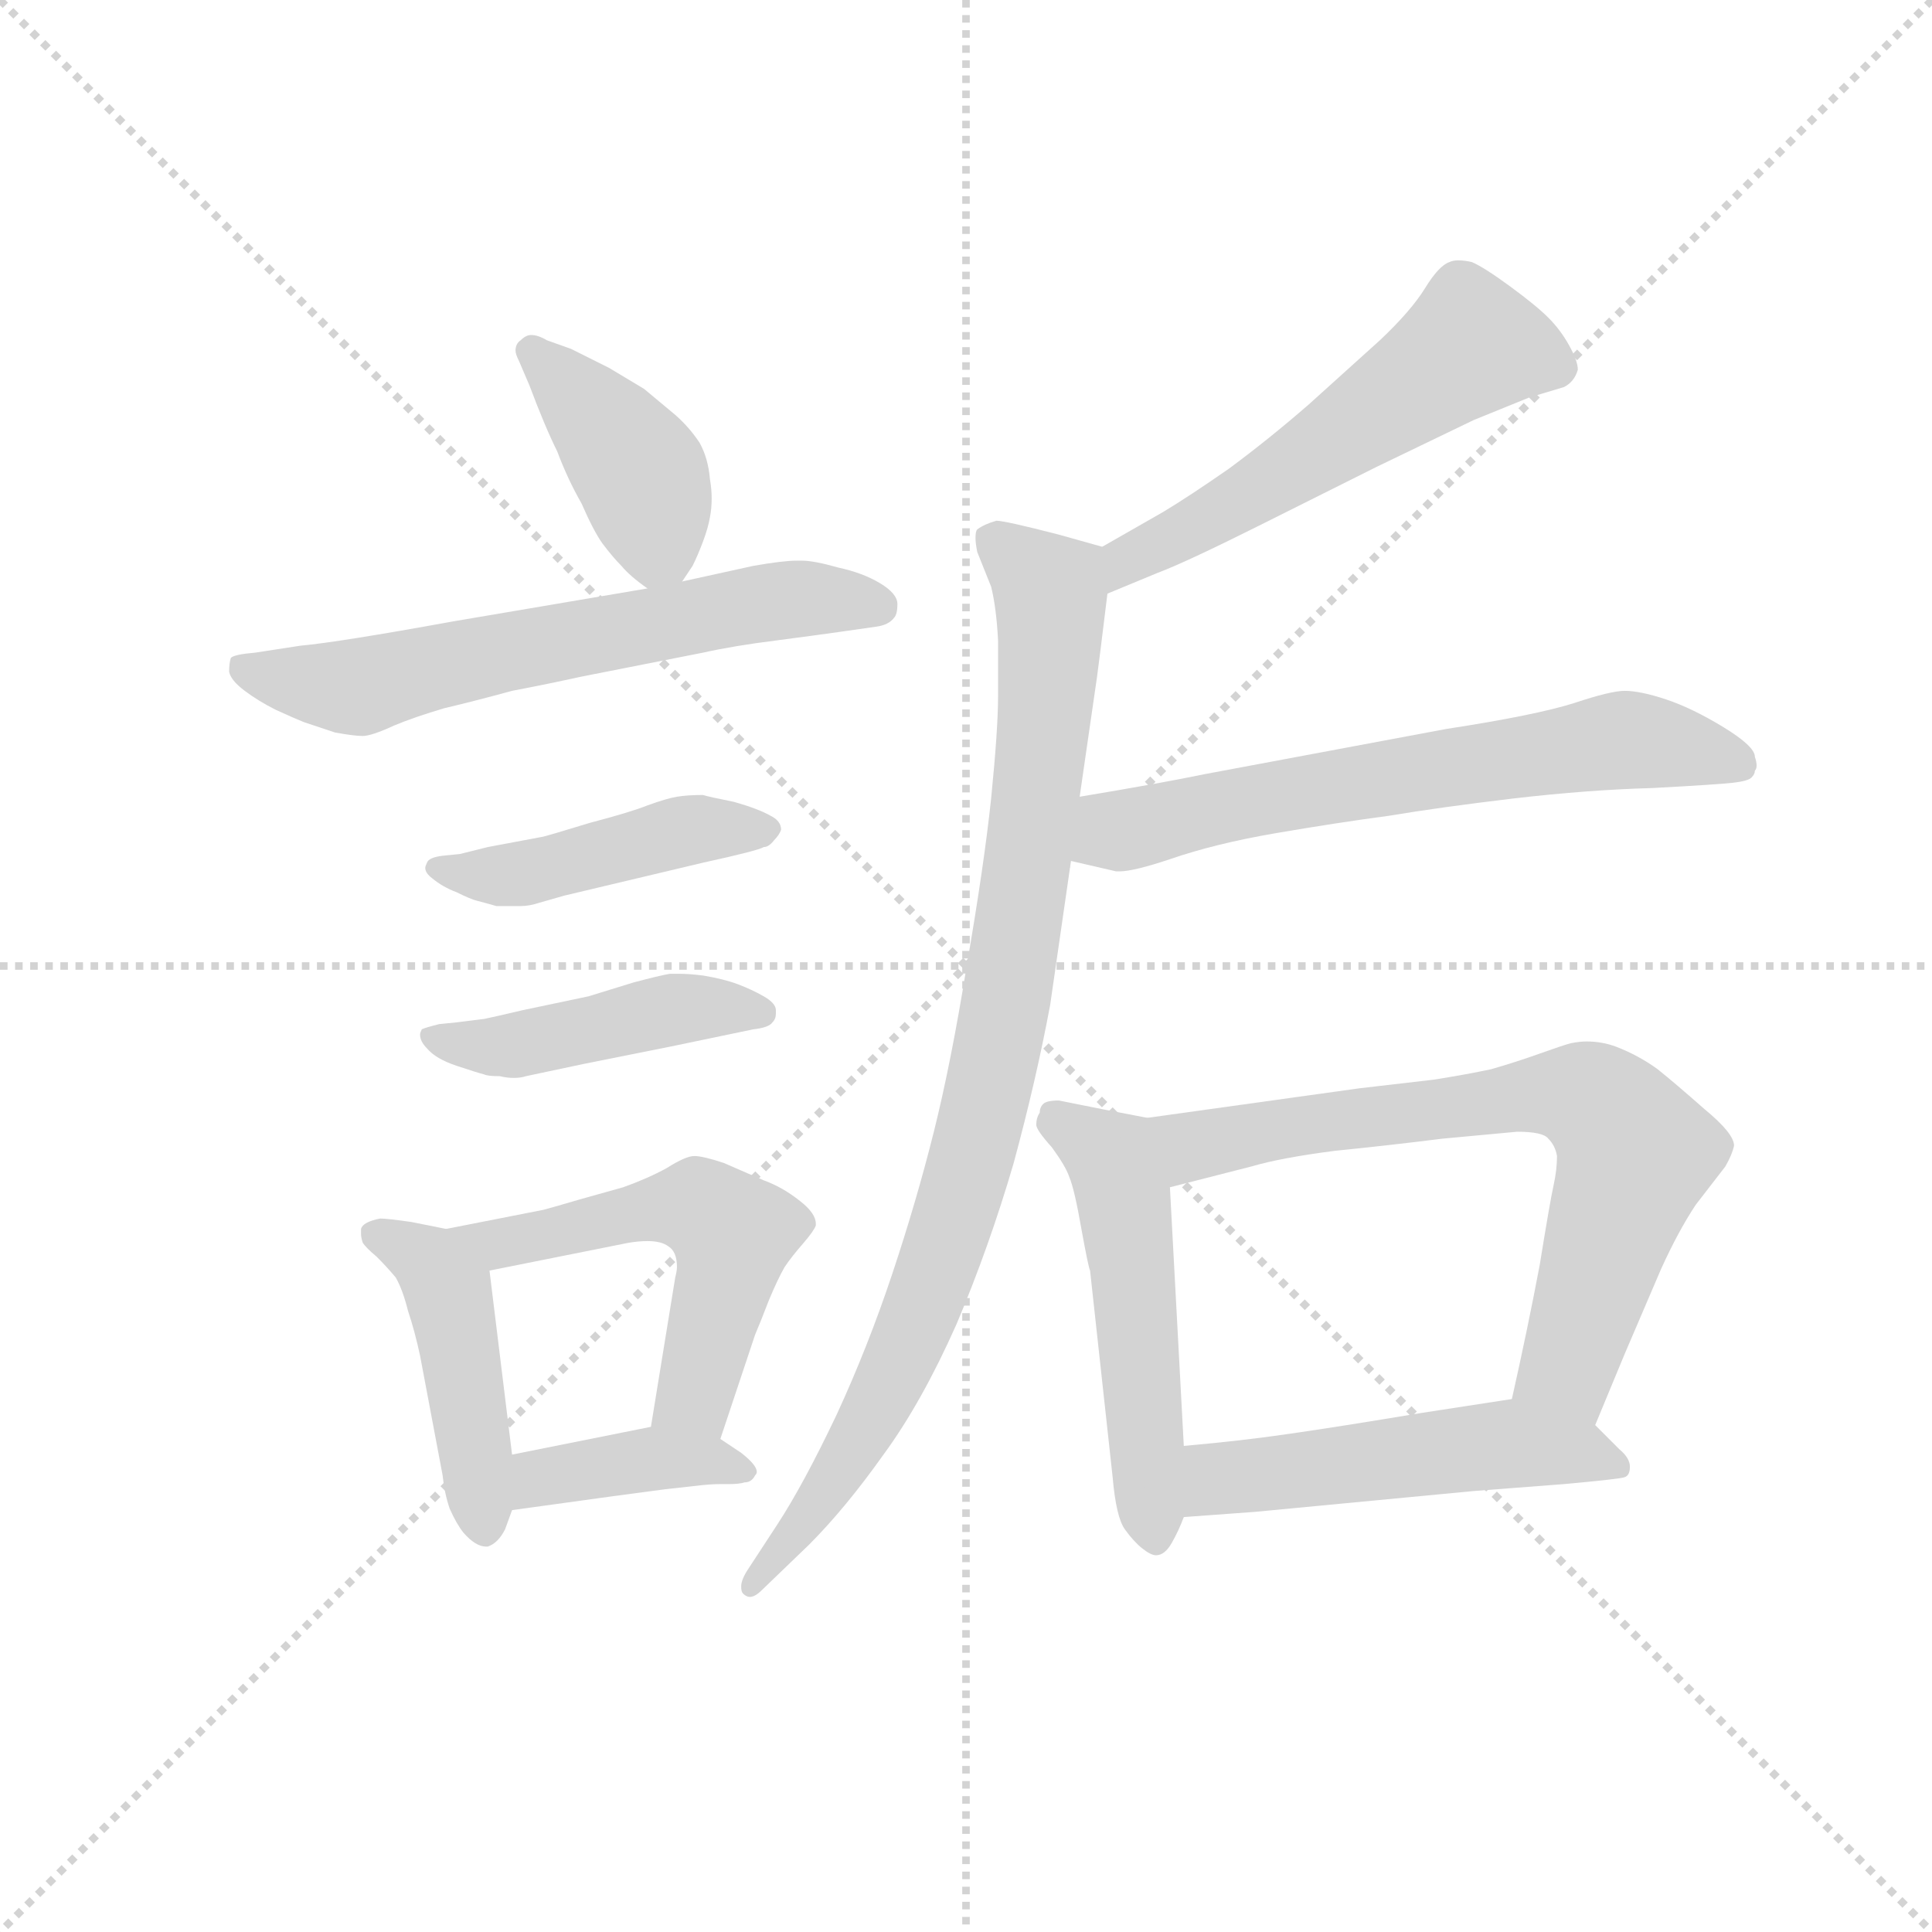 <svg version="1.1" viewBox="0 0 1024 1024" xmlns="http://www.w3.org/2000/svg">
  <g stroke="lightgray" stroke-dasharray="1,1" stroke-width="1" transform="scale(4, 4)">
    <line x1="0" y1="0" x2="256" y2="256"></line>
    <line x1="256" y1="0" x2="0" y2="256"></line>
    <line x1="128" y1="0" x2="128" y2="256"></line>
    <line x1="0" y1="128" x2="256" y2="128"></line>
  </g>
  <g transform="scale(0.92, -0.92) translate(60, -850)">
    <style type="text/css">
      
        @keyframes keyframes0 {
          from {
            stroke: blue;
            stroke-dashoffset: 405;
            stroke-width: 128;
          }
          57% {
            animation-timing-function: step-end;
            stroke: blue;
            stroke-dashoffset: 0;
            stroke-width: 128;
          }
          to {
            stroke: black;
            stroke-width: 1024;
          }
        }
        #make-me-a-hanzi-animation-0 {
          animation: keyframes0 0.58s both;
          animation-delay: 0s;
          animation-timing-function: linear;
        }
      
        @keyframes keyframes1 {
          from {
            stroke: blue;
            stroke-dashoffset: 627;
            stroke-width: 128;
          }
          67% {
            animation-timing-function: step-end;
            stroke: blue;
            stroke-dashoffset: 0;
            stroke-width: 128;
          }
          to {
            stroke: black;
            stroke-width: 1024;
          }
        }
        #make-me-a-hanzi-animation-1 {
          animation: keyframes1 0.76s both;
          animation-delay: 0.58s;
          animation-timing-function: linear;
        }
      
        @keyframes keyframes2 {
          from {
            stroke: blue;
            stroke-dashoffset: 452;
            stroke-width: 128;
          }
          60% {
            animation-timing-function: step-end;
            stroke: blue;
            stroke-dashoffset: 0;
            stroke-width: 128;
          }
          to {
            stroke: black;
            stroke-width: 1024;
          }
        }
        #make-me-a-hanzi-animation-2 {
          animation: keyframes2 0.618s both;
          animation-delay: 1.34s;
          animation-timing-function: linear;
        }
      
        @keyframes keyframes3 {
          from {
            stroke: blue;
            stroke-dashoffset: 447;
            stroke-width: 128;
          }
          59% {
            animation-timing-function: step-end;
            stroke: blue;
            stroke-dashoffset: 0;
            stroke-width: 128;
          }
          to {
            stroke: black;
            stroke-width: 1024;
          }
        }
        #make-me-a-hanzi-animation-3 {
          animation: keyframes3 0.614s both;
          animation-delay: 1.958s;
          animation-timing-function: linear;
        }
      
        @keyframes keyframes4 {
          from {
            stroke: blue;
            stroke-dashoffset: 450;
            stroke-width: 128;
          }
          59% {
            animation-timing-function: step-end;
            stroke: blue;
            stroke-dashoffset: 0;
            stroke-width: 128;
          }
          to {
            stroke: black;
            stroke-width: 1024;
          }
        }
        #make-me-a-hanzi-animation-4 {
          animation: keyframes4 0.616s both;
          animation-delay: 2.571s;
          animation-timing-function: linear;
        }
      
        @keyframes keyframes5 {
          from {
            stroke: blue;
            stroke-dashoffset: 538;
            stroke-width: 128;
          }
          64% {
            animation-timing-function: step-end;
            stroke: blue;
            stroke-dashoffset: 0;
            stroke-width: 128;
          }
          to {
            stroke: black;
            stroke-width: 1024;
          }
        }
        #make-me-a-hanzi-animation-5 {
          animation: keyframes5 0.688s both;
          animation-delay: 3.188s;
          animation-timing-function: linear;
        }
      
        @keyframes keyframes6 {
          from {
            stroke: blue;
            stroke-dashoffset: 389;
            stroke-width: 128;
          }
          56% {
            animation-timing-function: step-end;
            stroke: blue;
            stroke-dashoffset: 0;
            stroke-width: 128;
          }
          to {
            stroke: black;
            stroke-width: 1024;
          }
        }
        #make-me-a-hanzi-animation-6 {
          animation: keyframes6 0.567s both;
          animation-delay: 3.875s;
          animation-timing-function: linear;
        }
      
        @keyframes keyframes7 {
          from {
            stroke: blue;
            stroke-dashoffset: 553;
            stroke-width: 128;
          }
          64% {
            animation-timing-function: step-end;
            stroke: blue;
            stroke-dashoffset: 0;
            stroke-width: 128;
          }
          to {
            stroke: black;
            stroke-width: 1024;
          }
        }
        #make-me-a-hanzi-animation-7 {
          animation: keyframes7 0.7s both;
          animation-delay: 4.442s;
          animation-timing-function: linear;
        }
      
        @keyframes keyframes8 {
          from {
            stroke: blue;
            stroke-dashoffset: 912;
            stroke-width: 128;
          }
          75% {
            animation-timing-function: step-end;
            stroke: blue;
            stroke-dashoffset: 0;
            stroke-width: 128;
          }
          to {
            stroke: black;
            stroke-width: 1024;
          }
        }
        #make-me-a-hanzi-animation-8 {
          animation: keyframes8 0.992s both;
          animation-delay: 5.142s;
          animation-timing-function: linear;
        }
      
        @keyframes keyframes9 {
          from {
            stroke: blue;
            stroke-dashoffset: 645;
            stroke-width: 128;
          }
          68% {
            animation-timing-function: step-end;
            stroke: blue;
            stroke-dashoffset: 0;
            stroke-width: 128;
          }
          to {
            stroke: black;
            stroke-width: 1024;
          }
        }
        #make-me-a-hanzi-animation-9 {
          animation: keyframes9 0.775s both;
          animation-delay: 6.134s;
          animation-timing-function: linear;
        }
      
        @keyframes keyframes10 {
          from {
            stroke: blue;
            stroke-dashoffset: 519;
            stroke-width: 128;
          }
          63% {
            animation-timing-function: step-end;
            stroke: blue;
            stroke-dashoffset: 0;
            stroke-width: 128;
          }
          to {
            stroke: black;
            stroke-width: 1024;
          }
        }
        #make-me-a-hanzi-animation-10 {
          animation: keyframes10 0.672s both;
          animation-delay: 6.909s;
          animation-timing-function: linear;
        }
      
        @keyframes keyframes11 {
          from {
            stroke: blue;
            stroke-dashoffset: 705;
            stroke-width: 128;
          }
          70% {
            animation-timing-function: step-end;
            stroke: blue;
            stroke-dashoffset: 0;
            stroke-width: 128;
          }
          to {
            stroke: black;
            stroke-width: 1024;
          }
        }
        #make-me-a-hanzi-animation-11 {
          animation: keyframes11 0.824s both;
          animation-delay: 7.582s;
          animation-timing-function: linear;
        }
      
        @keyframes keyframes12 {
          from {
            stroke: blue;
            stroke-dashoffset: 510;
            stroke-width: 128;
          }
          62% {
            animation-timing-function: step-end;
            stroke: blue;
            stroke-dashoffset: 0;
            stroke-width: 128;
          }
          to {
            stroke: black;
            stroke-width: 1024;
          }
        }
        #make-me-a-hanzi-animation-12 {
          animation: keyframes12 0.665s both;
          animation-delay: 8.405s;
          animation-timing-function: linear;
        }
      
    </style>
    
      <path d="M 333 515 L 339 524 Q 342 530 345 538 Q 348 546 349 552 Q 350 557 350 563 Q 350 568 349 574 Q 348 586 343 595 Q 337 604 329 611 L 311 626 L 291 638 L 269 649 L 255 654 Q 250 657 246 657 Q 243 657 240 654 Q 237 652 237 648 Q 237 646 239 642 L 245 628 Q 254 604 261 590 Q 267 574 275 560 Q 282 544 287 537 Q 293 529 298 524 Q 303 518 313 511 C 325 502 325 502 333 515 Z" fill="lightgray"></path>
    
      <path d="M 313 511 L 201 492 Q 135 480 113 478 L 87 474 Q 75 473 73 471 Q 72 468 72 463 Q 73 458 81 452 Q 89 446 99 441 Q 110 436 115 434 L 133 428 Q 144 426 149 426 Q 154 426 167 432 Q 179 437 196 442 Q 213 446 235 452 Q 256 456 274 460 L 345 474 Q 363 478 387 481 Q 410 484 424 486 L 445 489 Q 452 490 455 494 Q 457 496 457 502 Q 457 508 447 514 Q 437 520 423 523 Q 409 527 402 527 L 399 527 Q 391 527 374 524 L 333 515 L 313 511 Z" fill="lightgray"></path>
    
      <path d="M 205 358 L 195 357 Q 187 356 186 353 Q 185 351 185 350 Q 185 347 189 344 Q 195 339 203 336 Q 211 332 215 331 Q 219 330 226 328 L 240 328 Q 245 328 251 330 L 265 334 L 345 353 Q 377 360 380 362 Q 383 362 386 366 Q 389 369 390 372 Q 390 377 384 380 Q 377 384 363 388 Q 348 391 345 392 Q 336 392 330 391 Q 324 390 313 386 Q 303 382 280 376 Q 257 369 253 368 Q 248 367 221 362 L 205 358 Z" fill="lightgray"></path>
    
      <path d="M 203 261 L 193 260 Q 185 258 183 257 Q 182 255 182 254 Q 182 250 186 246 Q 191 240 203 236 Q 215 232 219 231 Q 221 230 228 230 Q 232 229 236 229 Q 240 229 243 230 L 276 237 L 326 247 L 374 257 Q 383 258 385 261 Q 387 263 387 266 L 387 268 Q 387 272 380 276 Q 373 280 365 283 Q 357 286 345 288 Q 337 289 331 289 L 326 289 Q 320 288 305 284 L 279 276 L 241 268 Q 224 264 219 263 L 203 261 Z" fill="lightgray"></path>
    
      <path d="M 197 142 L 177 146 Q 163 148 159 148 Q 149 146 148 142 L 148 139 Q 148 137 149 134 Q 151 131 157 126 Q 163 120 168 114 Q 172 107 175 95 Q 179 83 182 69 L 195 0 Q 196 -10 199 -19 Q 203 -28 207 -33 Q 214 -41 220 -41 L 221 -41 Q 227 -39 231 -31 L 235 -20 L 235 12 L 222 118 C 220 137 220 137 197 142 Z" fill="lightgray"></path>
    
      <path d="M 355 21 L 375 81 Q 378 88 383 101 Q 388 113 392 120 Q 396 126 403 134 Q 409 141 410 144 L 410 145 Q 410 151 401 158 Q 391 166 380 170 L 357 180 Q 345 184 340 184 Q 335 184 324 177 Q 313 171 299 166 L 274 159 Q 257 154 253 153 L 197 142 C 168 136 193 112 222 118 L 302 134 Q 308 135 313 135 Q 321 135 325 132 Q 330 129 330 120 Q 330 118 329 114 L 315 28 C 310 -2 346 -7 355 21 Z" fill="lightgray"></path>
    
      <path d="M 235 -20 L 293 -12 Q 316 -9 323 -8 L 341 -6 Q 349 -5 355 -5 L 360 -5 Q 366 -5 369 -4 Q 373 -4 375 0 Q 376 1 376 2 Q 376 6 367 13 L 355 21 C 338 33 338 33 315 28 L 235 12 C 206 6 205 -24 235 -20 Z" fill="lightgray"></path>
    
      <path d="M 578 508 L 607 520 Q 623 526 665 547 L 733 581 L 789 608 L 821 621 L 841 627 Q 847 630 849 637 Q 849 642 844 651 Q 839 660 832 667 Q 825 674 810 685 Q 795 696 788 699 Q 784 700 780 700 Q 777 700 775 699 Q 769 697 761 684 Q 753 671 735 654 L 694 617 Q 671 597 648 580 Q 625 564 610 555 L 575 535 C 549 520 550 497 578 508 Z" fill="lightgray"></path>
    
      <path d="M 575 535 L 550 542 Q 519 550 514 550 Q 507 548 503 545 Q 502 544 502 540 Q 502 537 503 532 L 511 512 Q 514 500 515 481 L 515 449 Q 515 430 511 390 Q 507 352 497 294 Q 488 238 478 198 Q 468 158 454 116 Q 440 74 422 35 Q 403 -5 388 -28 L 371 -54 Q 367 -60 367 -64 Q 367 -67 368 -68 Q 370 -70 372 -70 Q 375 -70 379 -66 L 406 -40 Q 427 -19 449 12 Q 471 42 491 87 Q 510 132 524 180 Q 537 228 545 271 L 557 354 L 562 391 L 572 460 Q 573 467 578 508 C 581 533 581 533 575 535 Z" fill="lightgray"></path>
    
      <path d="M 557 354 L 583 348 L 585 348 Q 593 348 614 355 Q 640 364 675 370 Q 710 376 740 380 Q 770 385 812 390 Q 855 395 892 396 Q 929 398 938 399 Q 947 400 949 402 Q 951 404 951 406 Q 952 407 952 409 Q 952 411 951 414 Q 951 420 933 431 Q 915 442 900 447 Q 885 452 876 452 Q 868 452 847 445 Q 825 438 773 430 L 634 404 Q 610 399 562 391 C 532 386 528 361 557 354 Z" fill="lightgray"></path>
    
      <path d="M 601 206 L 575 211 L 550 216 Q 543 216 541 214 Q 539 212 539 209 Q 537 206 537 202 Q 537 199 546 189 Q 554 178 556 172 Q 559 165 563 142 Q 567 120 568 118 L 581 -1 Q 583 -24 588 -31 Q 593 -38 598 -42 Q 603 -46 606 -46 Q 611 -46 615 -39 Q 619 -32 622 -24 L 622 17 L 614 166 C 612 196 612 204 601 206 Z" fill="lightgray"></path>
    
      <path d="M 859 29 L 876 70 L 897 119 Q 907 141 917 156 L 934 178 Q 938 185 939 190 Q 939 197 922 211 Q 905 226 895 234 Q 884 242 871 247 Q 863 250 854 250 Q 850 250 845 249 Q 841 248 827 243 Q 813 238 799 234 Q 785 231 766 228 L 723 223 L 601 206 C 571 202 585 159 614 166 L 661 178 Q 678 183 709 187 Q 739 190 771 194 L 814 198 Q 829 198 832 194 Q 836 190 837 184 Q 837 176 835 167 Q 833 158 827 121 Q 820 84 811 44 C 805 15 848 1 859 29 Z" fill="lightgray"></path>
    
      <path d="M 622 -24 L 663 -21 L 789 -9 L 841 -5 Q 874 -2 876 -1 Q 879 0 879 5 Q 879 10 873 15 L 859 29 C 840 48 840 48 811 44 L 759 36 Q 711 28 683 24 Q 656 20 622 17 C 592 14 592 -26 622 -24 Z" fill="lightgray"></path>
    
    
      <clipPath id="make-me-a-hanzi-clip-0">
        <path d="M 333 515 L 339 524 Q 342 530 345 538 Q 348 546 349 552 Q 350 557 350 563 Q 350 568 349 574 Q 348 586 343 595 Q 337 604 329 611 L 311 626 L 291 638 L 269 649 L 255 654 Q 250 657 246 657 Q 243 657 240 654 Q 237 652 237 648 Q 237 646 239 642 L 245 628 Q 254 604 261 590 Q 267 574 275 560 Q 282 544 287 537 Q 293 529 298 524 Q 303 518 313 511 C 325 502 325 502 333 515 Z"></path>
      </clipPath>
      <path clip-path="url(#make-me-a-hanzi-clip-0)" d="M 246 648 L 311 573 L 319 541 L 316 524" fill="none" id="make-me-a-hanzi-animation-0" stroke-dasharray="277 554" stroke-linecap="round"></path>
    
      <clipPath id="make-me-a-hanzi-clip-1">
        <path d="M 313 511 L 201 492 Q 135 480 113 478 L 87 474 Q 75 473 73 471 Q 72 468 72 463 Q 73 458 81 452 Q 89 446 99 441 Q 110 436 115 434 L 133 428 Q 144 426 149 426 Q 154 426 167 432 Q 179 437 196 442 Q 213 446 235 452 Q 256 456 274 460 L 345 474 Q 363 478 387 481 Q 410 484 424 486 L 445 489 Q 452 490 455 494 Q 457 496 457 502 Q 457 508 447 514 Q 437 520 423 523 Q 409 527 402 527 L 399 527 Q 391 527 374 524 L 333 515 L 313 511 Z"></path>
      </clipPath>
      <path clip-path="url(#make-me-a-hanzi-clip-1)" d="M 81 466 L 102 458 L 147 454 L 385 504 L 445 501" fill="none" id="make-me-a-hanzi-animation-1" stroke-dasharray="499 998" stroke-linecap="round"></path>
    
      <clipPath id="make-me-a-hanzi-clip-2">
        <path d="M 205 358 L 195 357 Q 187 356 186 353 Q 185 351 185 350 Q 185 347 189 344 Q 195 339 203 336 Q 211 332 215 331 Q 219 330 226 328 L 240 328 Q 245 328 251 330 L 265 334 L 345 353 Q 377 360 380 362 Q 383 362 386 366 Q 389 369 390 372 Q 390 377 384 380 Q 377 384 363 388 Q 348 391 345 392 Q 336 392 330 391 Q 324 390 313 386 Q 303 382 280 376 Q 257 369 253 368 Q 248 367 221 362 L 205 358 Z"></path>
      </clipPath>
      <path clip-path="url(#make-me-a-hanzi-clip-2)" d="M 191 350 L 242 347 L 339 373 L 383 373" fill="none" id="make-me-a-hanzi-animation-2" stroke-dasharray="324 648" stroke-linecap="round"></path>
    
      <clipPath id="make-me-a-hanzi-clip-3">
        <path d="M 203 261 L 193 260 Q 185 258 183 257 Q 182 255 182 254 Q 182 250 186 246 Q 191 240 203 236 Q 215 232 219 231 Q 221 230 228 230 Q 232 229 236 229 Q 240 229 243 230 L 276 237 L 326 247 L 374 257 Q 383 258 385 261 Q 387 263 387 266 L 387 268 Q 387 272 380 276 Q 373 280 365 283 Q 357 286 345 288 Q 337 289 331 289 L 326 289 Q 320 288 305 284 L 279 276 L 241 268 Q 224 264 219 263 L 203 261 Z"></path>
      </clipPath>
      <path clip-path="url(#make-me-a-hanzi-clip-3)" d="M 190 253 L 225 247 L 337 270 L 378 267" fill="none" id="make-me-a-hanzi-animation-3" stroke-dasharray="319 638" stroke-linecap="round"></path>
    
      <clipPath id="make-me-a-hanzi-clip-4">
        <path d="M 197 142 L 177 146 Q 163 148 159 148 Q 149 146 148 142 L 148 139 Q 148 137 149 134 Q 151 131 157 126 Q 163 120 168 114 Q 172 107 175 95 Q 179 83 182 69 L 195 0 Q 196 -10 199 -19 Q 203 -28 207 -33 Q 214 -41 220 -41 L 221 -41 Q 227 -39 231 -31 L 235 -20 L 235 12 L 222 118 C 220 137 220 137 197 142 Z"></path>
      </clipPath>
      <path clip-path="url(#make-me-a-hanzi-clip-4)" d="M 156 141 L 187 123 L 198 105 L 221 -30" fill="none" id="make-me-a-hanzi-animation-4" stroke-dasharray="322 644" stroke-linecap="round"></path>
    
      <clipPath id="make-me-a-hanzi-clip-5">
        <path d="M 355 21 L 375 81 Q 378 88 383 101 Q 388 113 392 120 Q 396 126 403 134 Q 409 141 410 144 L 410 145 Q 410 151 401 158 Q 391 166 380 170 L 357 180 Q 345 184 340 184 Q 335 184 324 177 Q 313 171 299 166 L 274 159 Q 257 154 253 153 L 197 142 C 168 136 193 112 222 118 L 302 134 Q 308 135 313 135 Q 321 135 325 132 Q 330 129 330 120 Q 330 118 329 114 L 315 28 C 310 -2 346 -7 355 21 Z"></path>
      </clipPath>
      <path clip-path="url(#make-me-a-hanzi-clip-5)" d="M 204 141 L 227 133 L 312 153 L 351 150 L 361 139 L 359 118 L 342 50 L 323 34" fill="none" id="make-me-a-hanzi-animation-5" stroke-dasharray="410 820" stroke-linecap="round"></path>
    
      <clipPath id="make-me-a-hanzi-clip-6">
        <path d="M 235 -20 L 293 -12 Q 316 -9 323 -8 L 341 -6 Q 349 -5 355 -5 L 360 -5 Q 366 -5 369 -4 Q 373 -4 375 0 Q 376 1 376 2 Q 376 6 367 13 L 355 21 C 338 33 338 33 315 28 L 235 12 C 206 6 205 -24 235 -20 Z"></path>
      </clipPath>
      <path clip-path="url(#make-me-a-hanzi-clip-6)" d="M 242 -15 L 255 -1 L 312 9 L 368 5" fill="none" id="make-me-a-hanzi-animation-6" stroke-dasharray="261 522" stroke-linecap="round"></path>
    
      <clipPath id="make-me-a-hanzi-clip-7">
        <path d="M 578 508 L 607 520 Q 623 526 665 547 L 733 581 L 789 608 L 821 621 L 841 627 Q 847 630 849 637 Q 849 642 844 651 Q 839 660 832 667 Q 825 674 810 685 Q 795 696 788 699 Q 784 700 780 700 Q 777 700 775 699 Q 769 697 761 684 Q 753 671 735 654 L 694 617 Q 671 597 648 580 Q 625 564 610 555 L 575 535 C 549 520 550 497 578 508 Z"></path>
      </clipPath>
      <path clip-path="url(#make-me-a-hanzi-clip-7)" d="M 835 640 L 788 651 L 648 557 L 589 528 L 583 515" fill="none" id="make-me-a-hanzi-animation-7" stroke-dasharray="425 850" stroke-linecap="round"></path>
    
      <clipPath id="make-me-a-hanzi-clip-8">
        <path d="M 575 535 L 550 542 Q 519 550 514 550 Q 507 548 503 545 Q 502 544 502 540 Q 502 537 503 532 L 511 512 Q 514 500 515 481 L 515 449 Q 515 430 511 390 Q 507 352 497 294 Q 488 238 478 198 Q 468 158 454 116 Q 440 74 422 35 Q 403 -5 388 -28 L 371 -54 Q 367 -60 367 -64 Q 367 -67 368 -68 Q 370 -70 372 -70 Q 375 -70 379 -66 L 406 -40 Q 427 -19 449 12 Q 471 42 491 87 Q 510 132 524 180 Q 537 228 545 271 L 557 354 L 562 391 L 572 460 Q 573 467 578 508 C 581 533 581 533 575 535 Z"></path>
      </clipPath>
      <path clip-path="url(#make-me-a-hanzi-clip-8)" d="M 512 541 L 546 503 L 537 388 L 507 210 L 478 115 L 439 27 L 372 -65" fill="none" id="make-me-a-hanzi-animation-8" stroke-dasharray="784 1568" stroke-linecap="round"></path>
    
      <clipPath id="make-me-a-hanzi-clip-9">
        <path d="M 557 354 L 583 348 L 585 348 Q 593 348 614 355 Q 640 364 675 370 Q 710 376 740 380 Q 770 385 812 390 Q 855 395 892 396 Q 929 398 938 399 Q 947 400 949 402 Q 951 404 951 406 Q 952 407 952 409 Q 952 411 951 414 Q 951 420 933 431 Q 915 442 900 447 Q 885 452 876 452 Q 868 452 847 445 Q 825 438 773 430 L 634 404 Q 610 399 562 391 C 532 386 528 361 557 354 Z"></path>
      </clipPath>
      <path clip-path="url(#make-me-a-hanzi-clip-9)" d="M 565 359 L 579 370 L 676 392 L 863 422 L 906 420 L 944 410" fill="none" id="make-me-a-hanzi-animation-9" stroke-dasharray="517 1034" stroke-linecap="round"></path>
    
      <clipPath id="make-me-a-hanzi-clip-10">
        <path d="M 601 206 L 575 211 L 550 216 Q 543 216 541 214 Q 539 212 539 209 Q 537 206 537 202 Q 537 199 546 189 Q 554 178 556 172 Q 559 165 563 142 Q 567 120 568 118 L 581 -1 Q 583 -24 588 -31 Q 593 -38 598 -42 Q 603 -46 606 -46 Q 611 -46 615 -39 Q 619 -32 622 -24 L 622 17 L 614 166 C 612 196 612 204 601 206 Z"></path>
      </clipPath>
      <path clip-path="url(#make-me-a-hanzi-clip-10)" d="M 547 209 L 580 183 L 587 164 L 606 -36" fill="none" id="make-me-a-hanzi-animation-10" stroke-dasharray="391 782" stroke-linecap="round"></path>
    
      <clipPath id="make-me-a-hanzi-clip-11">
        <path d="M 859 29 L 876 70 L 897 119 Q 907 141 917 156 L 934 178 Q 938 185 939 190 Q 939 197 922 211 Q 905 226 895 234 Q 884 242 871 247 Q 863 250 854 250 Q 850 250 845 249 Q 841 248 827 243 Q 813 238 799 234 Q 785 231 766 228 L 723 223 L 601 206 C 571 202 585 159 614 166 L 661 178 Q 678 183 709 187 Q 739 190 771 194 L 814 198 Q 829 198 832 194 Q 836 190 837 184 Q 837 176 835 167 Q 833 158 827 121 Q 820 84 811 44 C 805 15 848 1 859 29 Z"></path>
      </clipPath>
      <path clip-path="url(#make-me-a-hanzi-clip-11)" d="M 609 201 L 627 190 L 827 220 L 858 216 L 882 185 L 843 63 L 855 39" fill="none" id="make-me-a-hanzi-animation-11" stroke-dasharray="577 1154" stroke-linecap="round"></path>
    
      <clipPath id="make-me-a-hanzi-clip-12">
        <path d="M 622 -24 L 663 -21 L 789 -9 L 841 -5 Q 874 -2 876 -1 Q 879 0 879 5 Q 879 10 873 15 L 859 29 C 840 48 840 48 811 44 L 759 36 Q 711 28 683 24 Q 656 20 622 17 C 592 14 592 -26 622 -24 Z"></path>
      </clipPath>
      <path clip-path="url(#make-me-a-hanzi-clip-12)" d="M 628 -17 L 649 0 L 807 18 L 873 4" fill="none" id="make-me-a-hanzi-animation-12" stroke-dasharray="382 764" stroke-linecap="round"></path>
    
  </g>
</svg>
